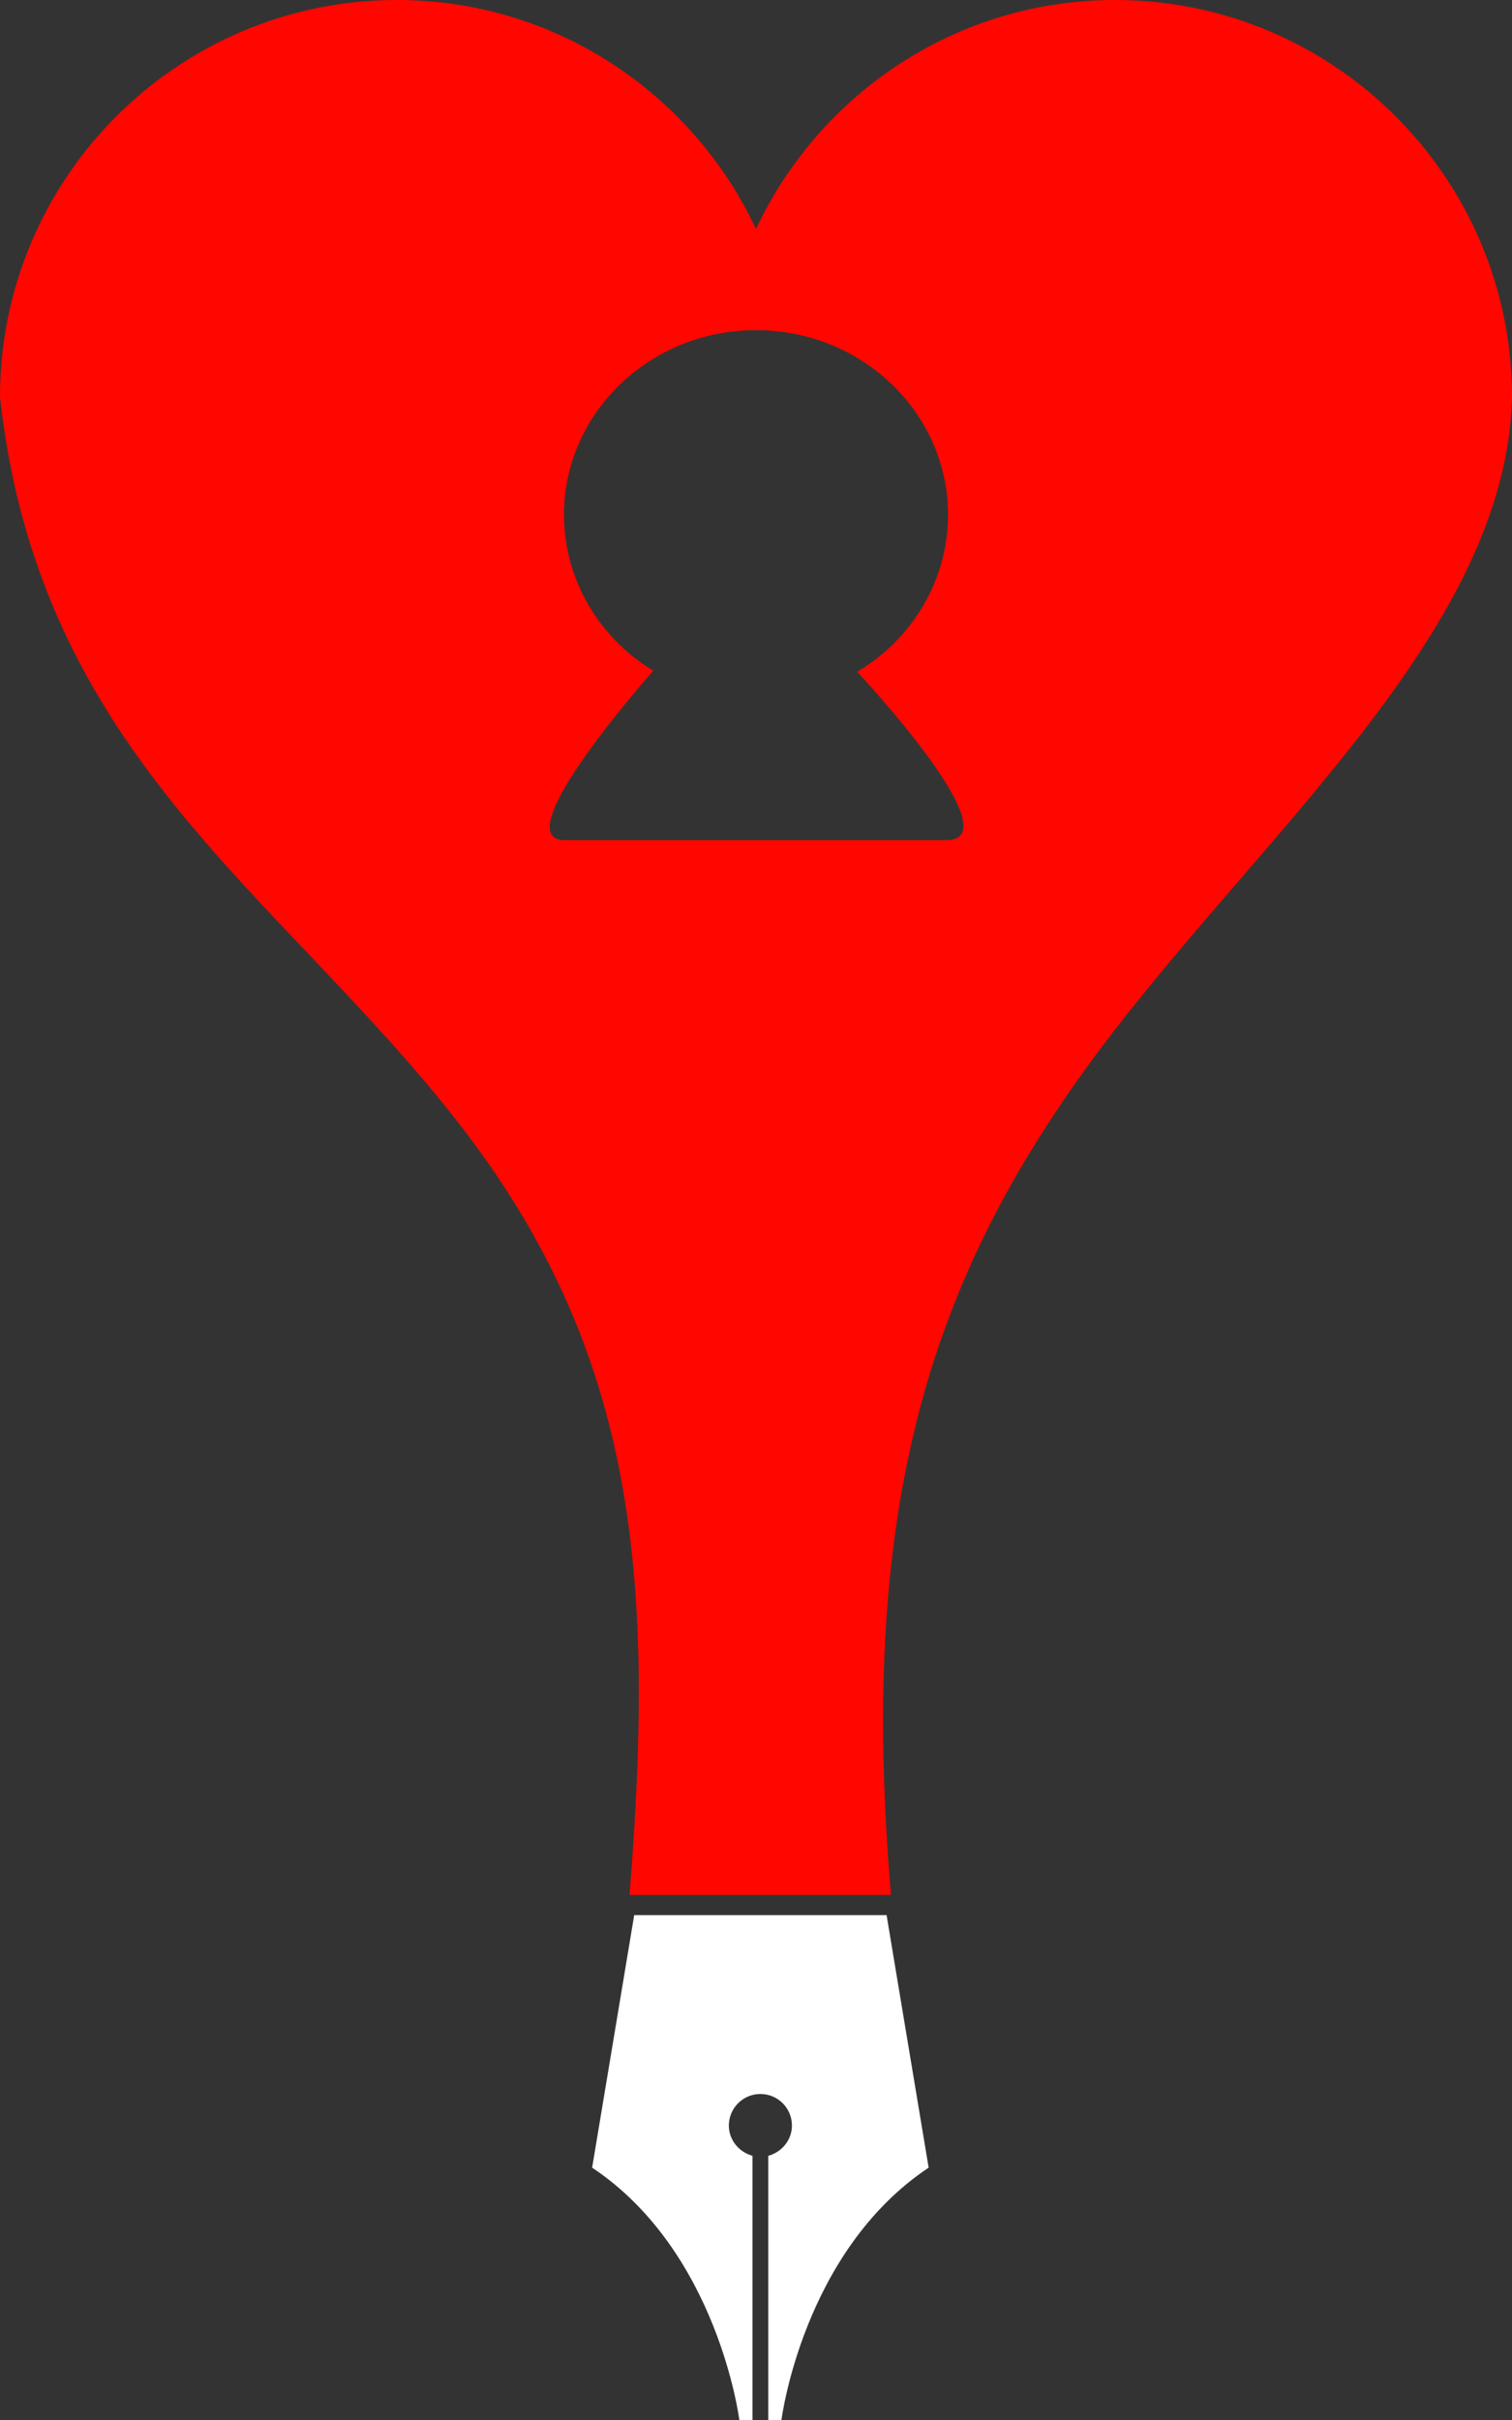 <?xml version="1.0" encoding="UTF-8" standalone="no"?>
<svg
   xmlns:dc="http://purl.org/dc/elements/1.1/"
   xmlns:cc="http://creativecommons.org/ns#"
   xmlns:rdf="http://www.w3.org/1999/02/22-rdf-syntax-ns#"
   xmlns:svg="http://www.w3.org/2000/svg"
   xmlns="http://www.w3.org/2000/svg"
   xmlns:sodipodi="http://sodipodi.sourceforge.net/DTD/sodipodi-0.dtd"
   xmlns:inkscape="http://www.inkscape.org/namespaces/inkscape"
   width="254.412"
   height="406.988"
   id="svg3388"
   version="1.1"
   inkscape:version="0.91 r13725"
   sodipodi:docname="logo.svg"
   inkscape:export-filename="/Users/ram/dev/www/heartnote/src/img/logo.png"
   inkscape:export-xdpi="90"
   inkscape:export-ydpi="90">
  <rect width="100%" height="100%" fill="#333333" stroke="none"/>
  <defs
     id="defs3398" />
  <sodipodi:namedview
     pagecolor="#000000"
     bordercolor="#666666"
     borderopacity="1"
     objecttolerance="10"
     gridtolerance="10"
     guidetolerance="10"
     inkscape:pageopacity="0"
     inkscape:pageshadow="2"
     inkscape:window-width="1440"
     inkscape:window-height="813"
     id="namedview3396"
     showgrid="false"
     inkscape:zoom="2"
     inkscape:cx="45.12407"
     inkscape:cy="242.53806"
     inkscape:window-x="0"
     inkscape:window-y="0"
     inkscape:window-maximized="1"
     inkscape:current-layer="svg3388"
     fit-margin-top="0"
     fit-margin-left="0"
     fit-margin-right="0"
     fit-margin-bottom="0" />
  <path
     style="fill:#ff0700;fill-opacity:1;stroke:none;stroke-width:5.35;stroke-miterlimit:4;stroke-opacity:1"
     d="M 66.785,0 C 29.919,0 0,29.919 0,66.785 c 6.629,60.131 46.765,83.133 77.114,122.016 30.348,38.882 33.022,77.22 28.816,129.867 l 43.992,0 c -5.119,-59.734 4.621,-96.819 27.444,-131.259 27.139,-41.388 76.029,-77.718 77.047,-120.624 C 254.412,29.919 224.489,0 187.623,0 160.882,0 137.871,15.787 127.207,38.504 116.543,15.787 93.526,0 66.785,0 Z m 60.422,55.52 c 17.847,0.002 32.313,13.913 32.311,31.07 -0.007,10.743 -5.787,20.719 -15.283,26.381 0,0 26.789,28.572 14.789,28.322 l -31.084,0 -32.896,0 c -10.5,0 14.877,-28.492 14.877,-28.492 -9.346,-5.688 -15.016,-15.577 -15.029,-26.211 -0.002,-17.16 14.467,-31.071 32.316,-31.07 z"
     id="path7"
     inkscape:connector-curvature="0"
     sodipodi:nodetypes="sczccccscsccccccccc" />
  <path
     id="path4750"
     d="m 106.712,322.054 -7.078,42.467 c 21.233,14.156 24.772,42.467 24.772,42.467 l 2.212,0 0,-44.458 c -2.253,-0.615 -3.981,-2.637 -3.981,-5.087 0,-2.931 2.378,-5.309 5.308,-5.309 2.931,0 5.308,2.378 5.308,5.309 0,2.45 -1.728,4.472 -3.981,5.087 l 0,44.458 2.212,0 c 0,0 3.539,-28.311 24.772,-42.467 l -7.078,-42.467 -42.467,0 z"
     inkscape:connector-curvature="0"
     style="fill:#ffffff;fill-opacity:1" />
</svg>
